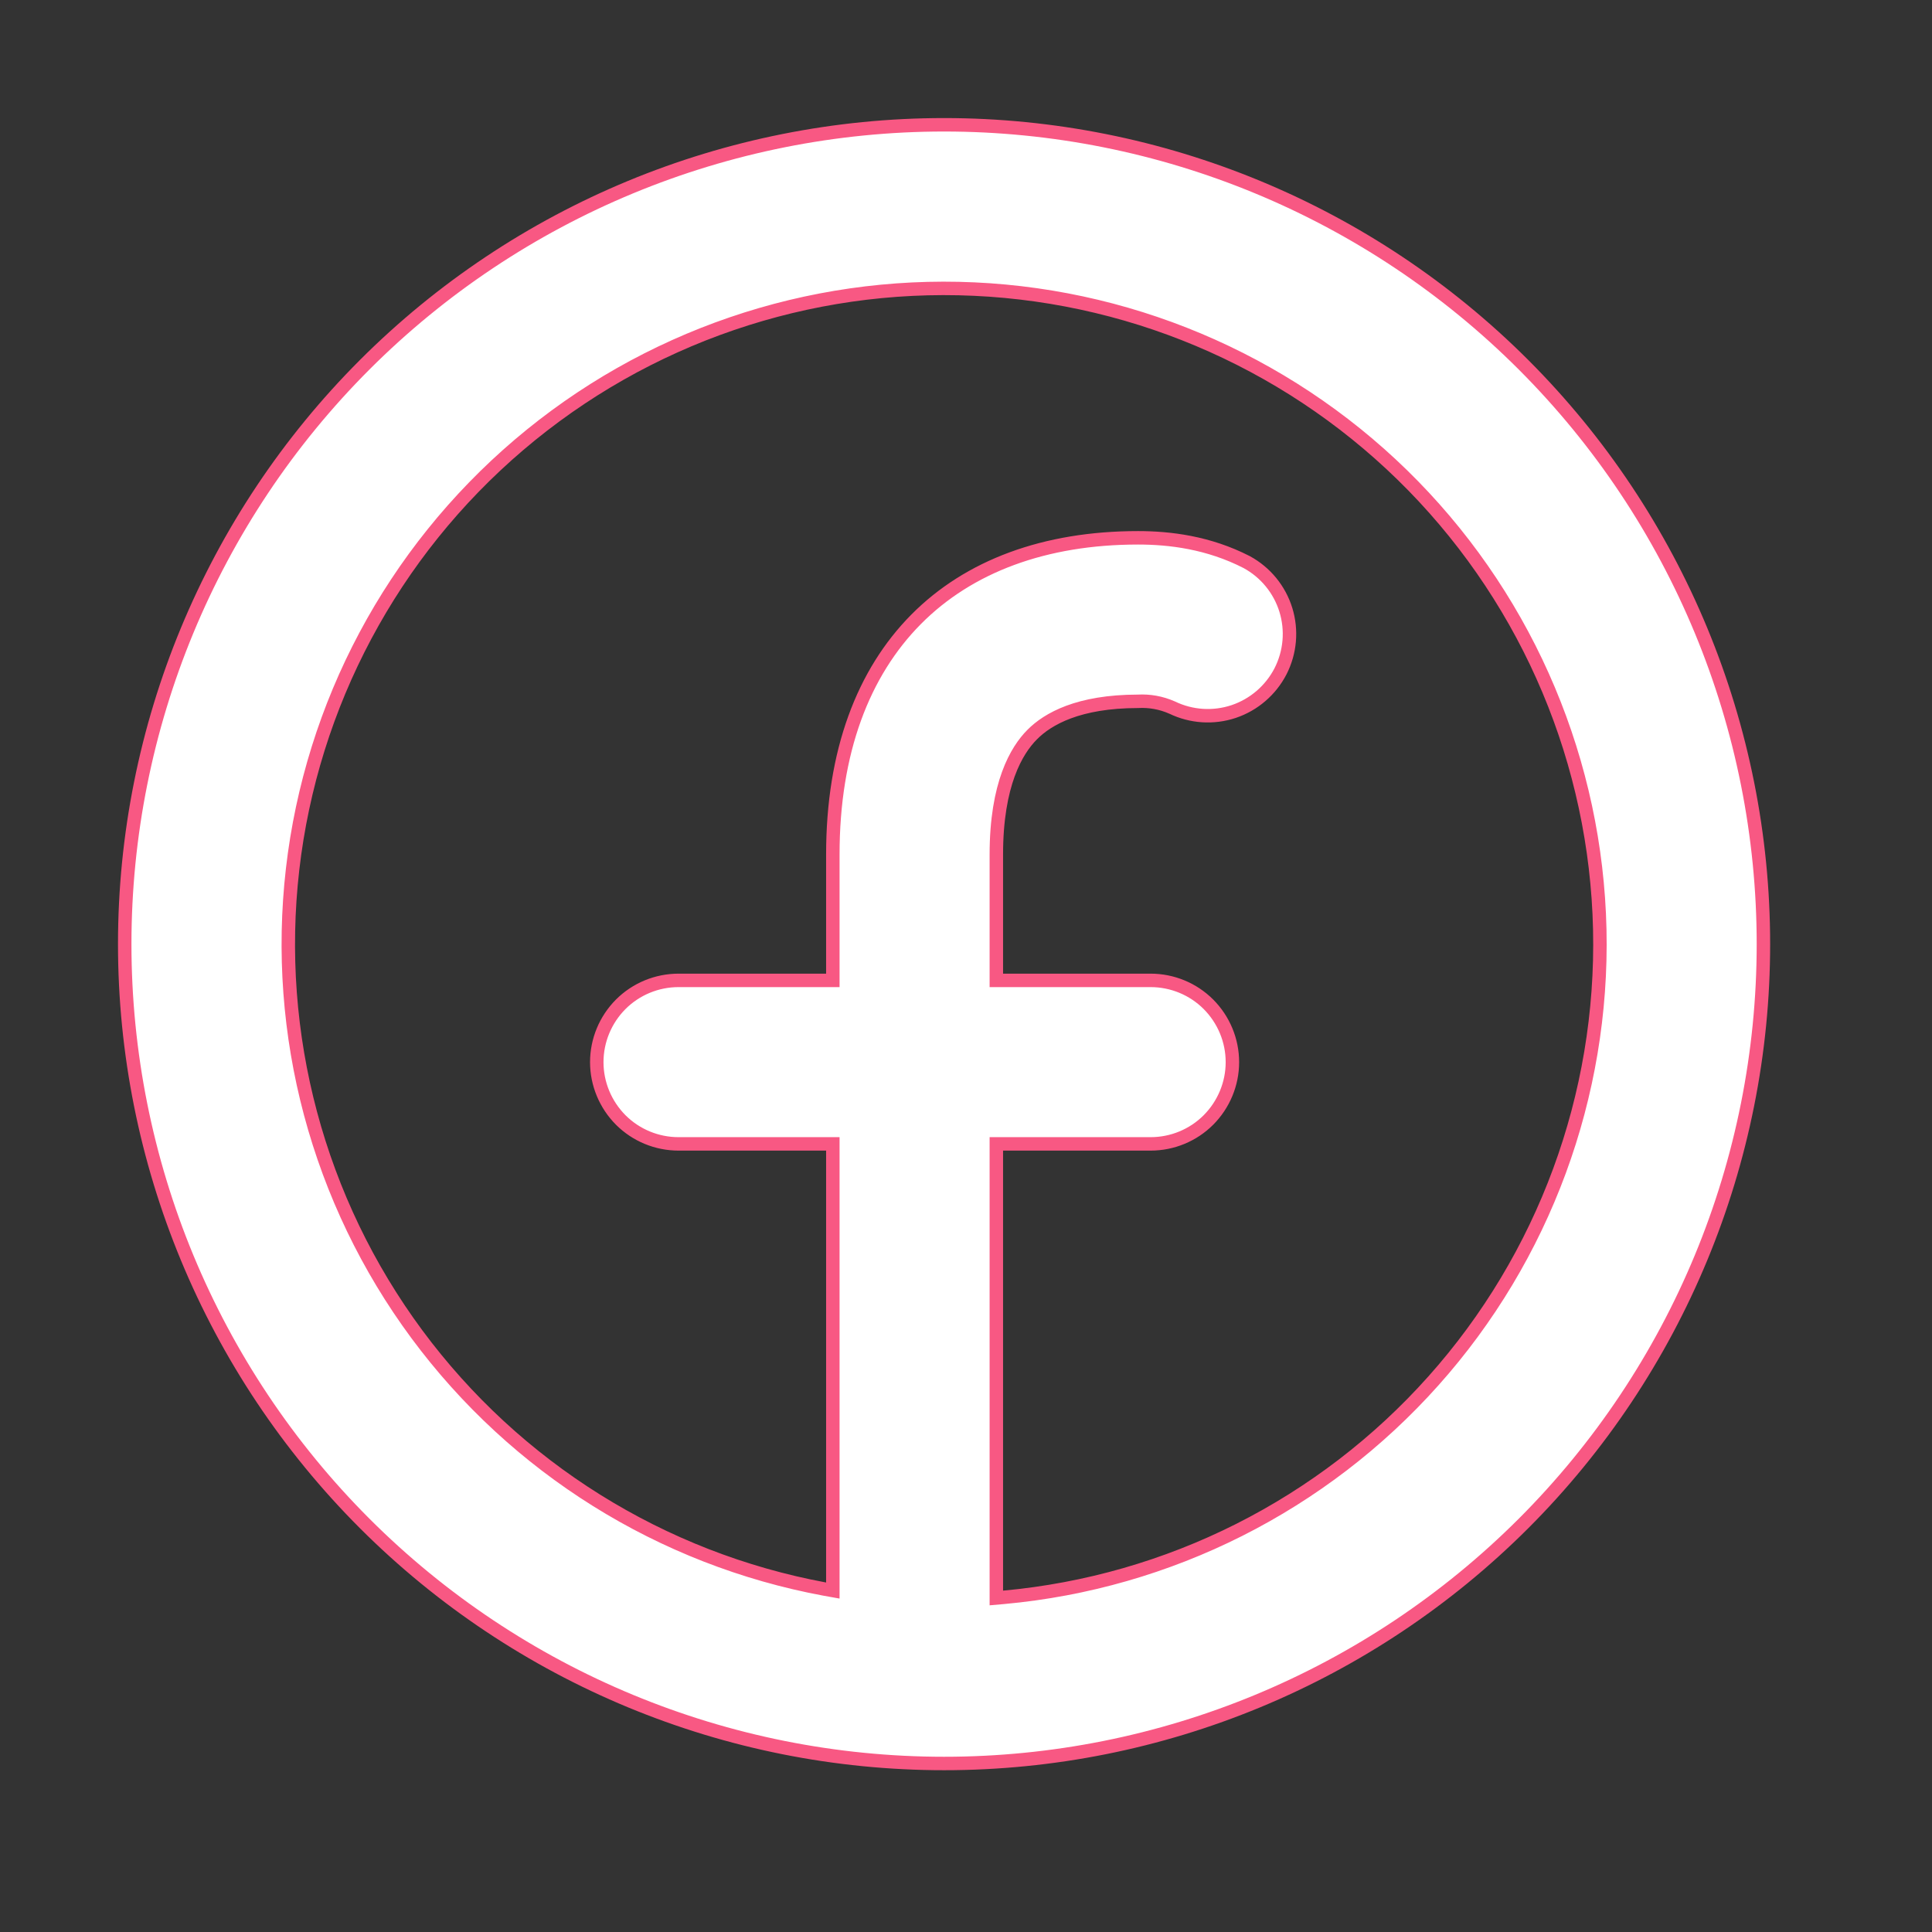 <svg width="27" height="27" viewBox="0 0 27 27" fill="none" xmlns="http://www.w3.org/2000/svg">
<rect x="0" y="0" width="27" height="27" fill="#333333" stroke="none"/>
<path d="M13.924 22.229V22.332L14.027 22.323C16.34 22.112 18.486 21.031 20.032 19.298C21.578 17.566 22.409 15.311 22.357 12.989C22.305 10.668 21.373 8.452 19.751 6.791C18.128 5.13 15.935 4.147 13.616 4.04C11.296 3.933 9.022 4.711 7.254 6.216C5.485 7.722 4.354 9.842 4.089 12.149C3.824 14.456 4.444 16.778 5.825 18.645C7.206 20.512 9.244 21.785 11.527 22.208L11.639 22.228V22.115V16.08V15.986H11.544H9.483C9.18 15.986 8.889 15.866 8.675 15.652C8.461 15.437 8.34 15.146 8.34 14.844C8.34 14.54 8.461 14.25 8.675 14.035C8.889 13.821 9.18 13.701 9.483 13.701H11.544H11.639V13.607V11.941C11.639 10.502 12.065 9.4 12.802 8.656C13.539 7.912 14.603 7.516 15.905 7.516C16.346 7.516 16.889 7.581 17.424 7.856C17.686 7.999 17.882 8.238 17.97 8.523C18.058 8.808 18.031 9.116 17.895 9.382C17.758 9.647 17.523 9.849 17.24 9.944C16.957 10.038 16.648 10.018 16.38 9.888L16.38 9.888L16.377 9.887C16.227 9.821 16.065 9.792 15.902 9.801C15.072 9.802 14.644 10.045 14.425 10.266C14.206 10.486 13.924 10.957 13.924 11.941V13.607V13.701H14.018H16.08C16.383 13.701 16.674 13.821 16.888 14.035C17.102 14.25 17.223 14.54 17.223 14.844C17.223 15.146 17.102 15.437 16.888 15.652C16.674 15.866 16.383 15.986 16.08 15.986H14.018H13.924V16.08V22.229ZM21.291 21.291C19.143 23.438 16.231 24.645 13.194 24.645C10.157 24.645 7.244 23.438 5.097 21.291C2.95 19.144 1.743 16.231 1.743 13.194C1.743 10.157 2.95 7.245 5.097 5.097C7.244 2.95 10.157 1.744 13.194 1.744C16.231 1.744 19.143 2.95 21.291 5.097C23.438 7.245 24.644 10.157 24.644 13.194C24.644 16.231 23.438 19.144 21.291 21.291Z" fill="white" stroke="#F85883" stroke-width="0.188"/>
</svg>
